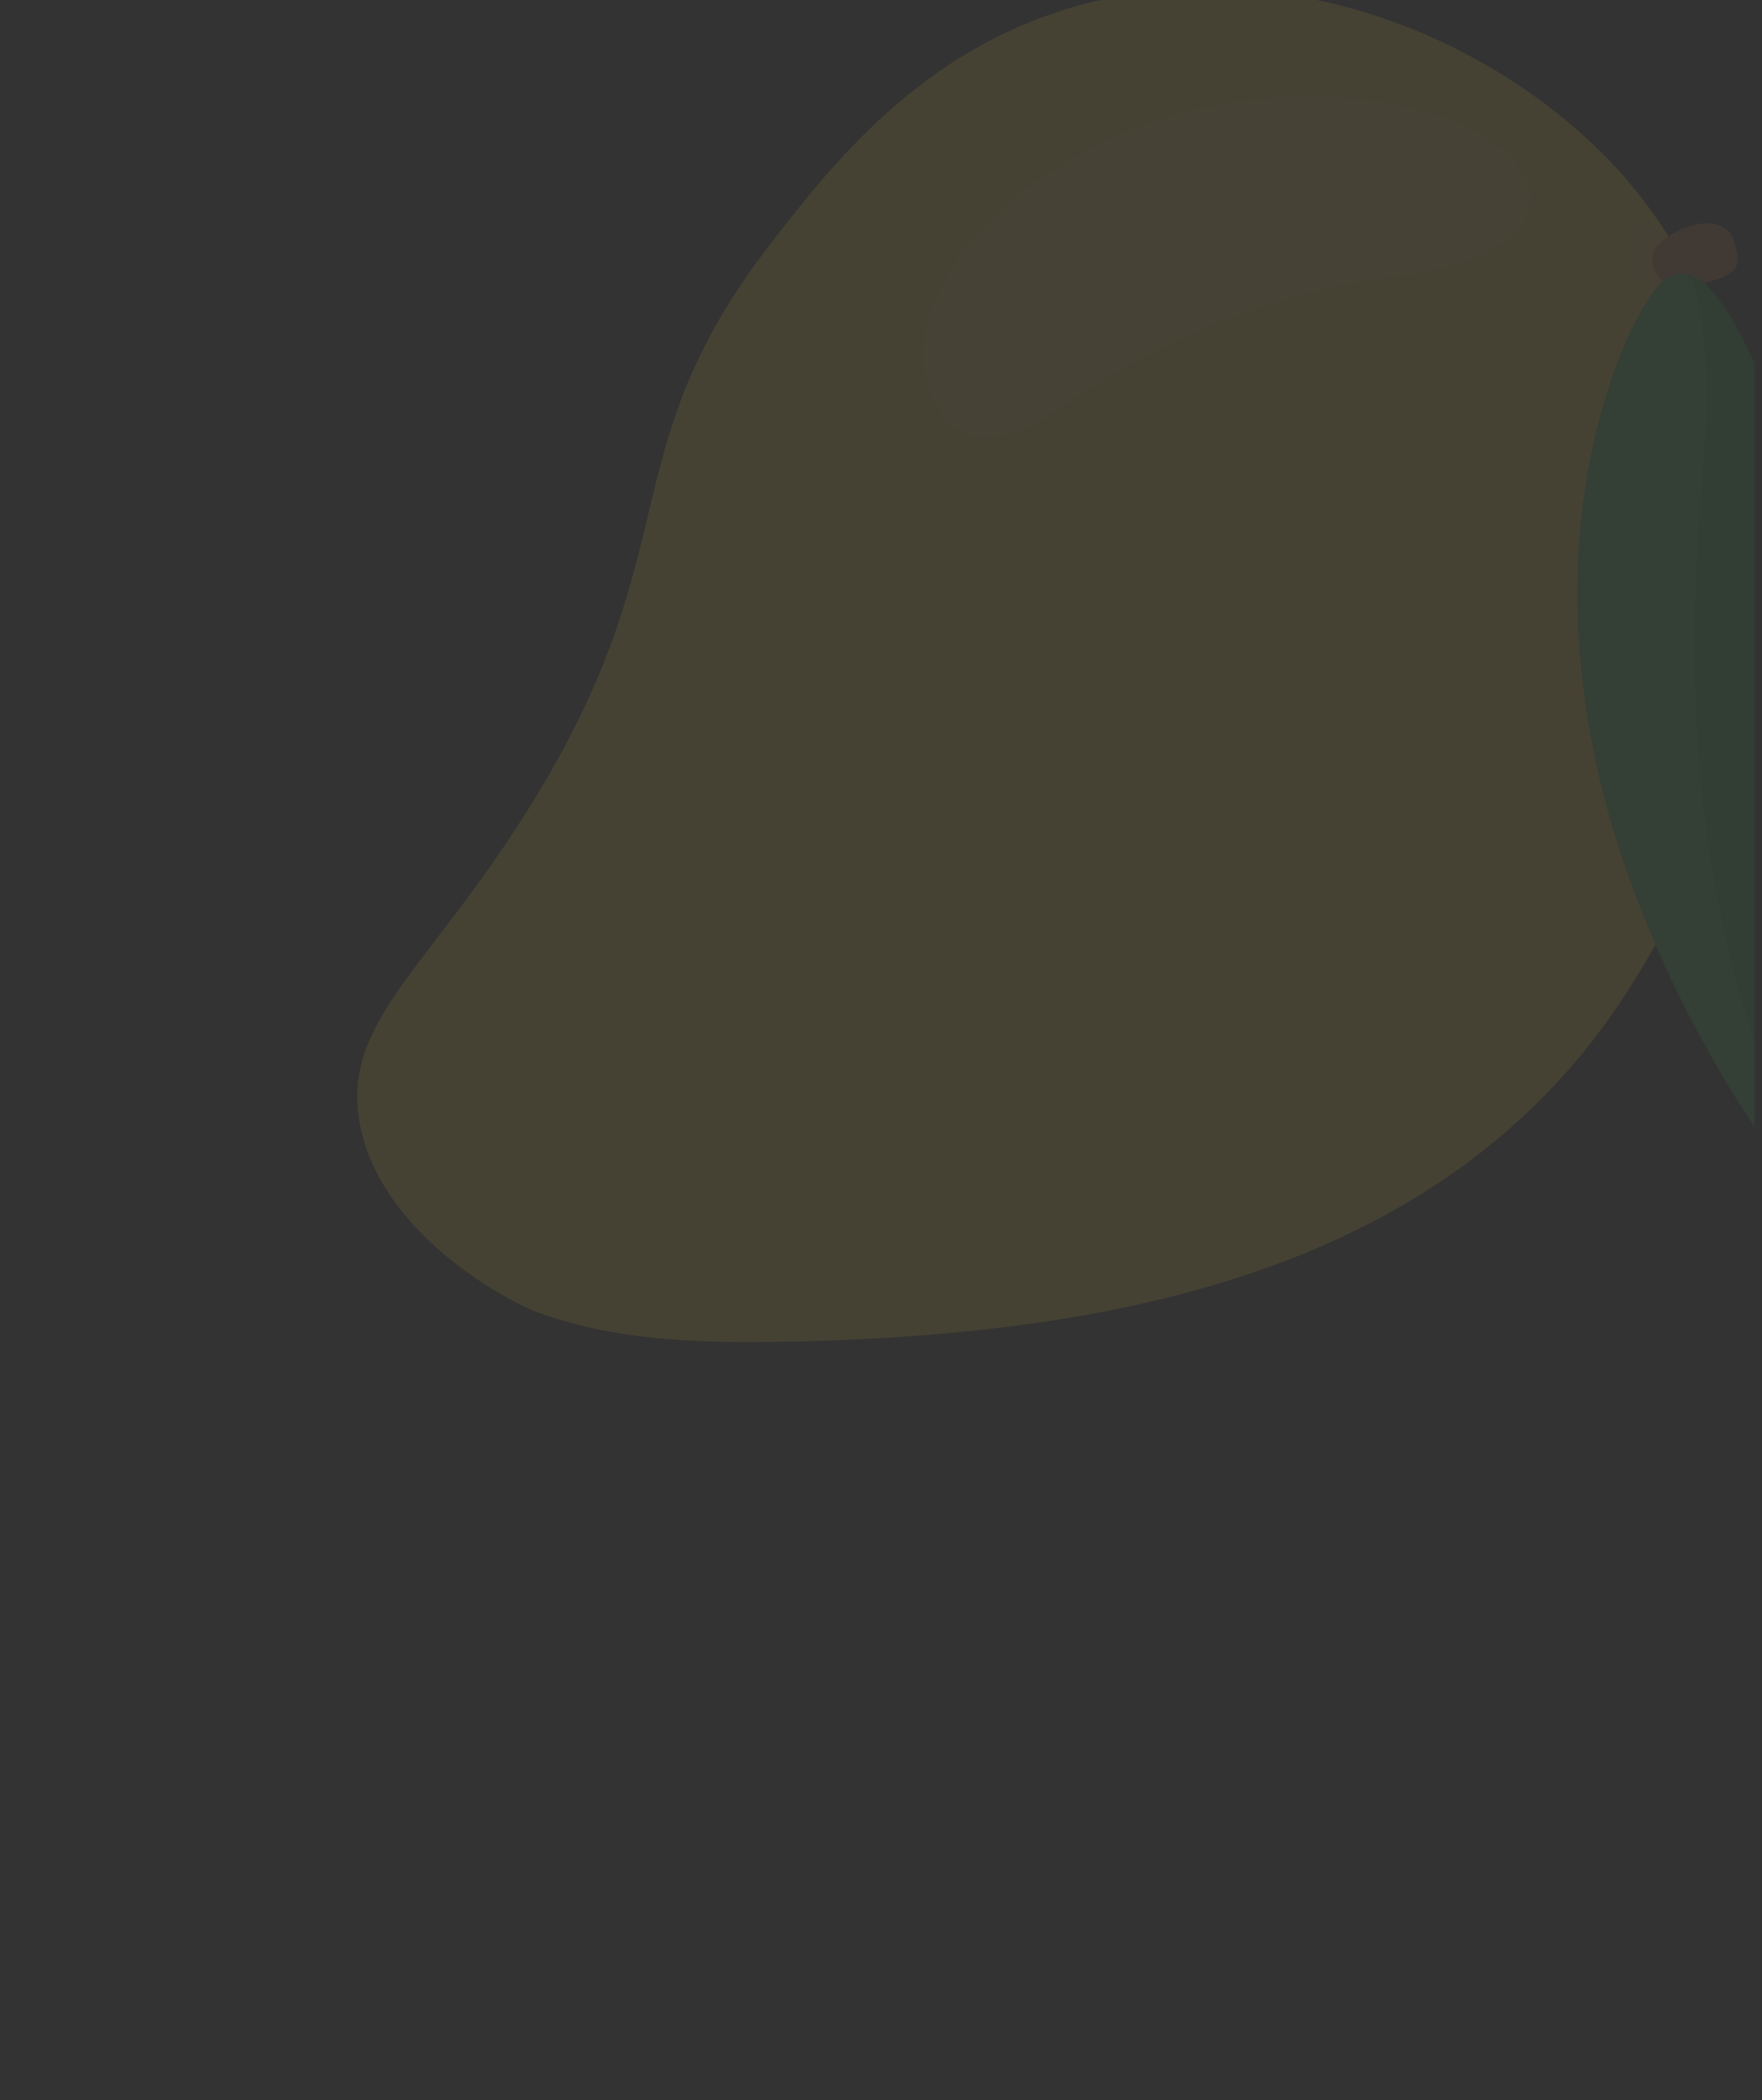 <?xml version="1.0" encoding="utf-8"?>
<!-- Generator: Adobe Illustrator 23.0.5, SVG Export Plug-In . SVG Version: 6.00 Build 0)  -->
<svg version="1.1" id="Layer_1" xmlns:v="https://vecta.io/nano"
	 xmlns="http://www.w3.org/2000/svg" xmlns:xlink="http://www.w3.org/1999/xlink" x="0px" y="0px" viewBox="0 0 193 230"
	 style="enable-background:new 0 0 193 230;" xml:space="preserve">
<rect x="0" y="0" width="193" height="230" fill="#333333" stroke="none"/>
<style type="text/css">
	.st0{clip-path:url(#SVGID_2_);}
	.st1{opacity:0.1;}
	.st2{fill:#F2CE36;}
	.st3{opacity:0.15;fill:#FFFFFF;}
	.st4{opacity:0.25;fill:#E2B440;}
	.st5{opacity:0.33;fill:#E2B440;}
	.st6{fill:#C67640;}
	.st7{fill:#2A9E3A;}
	.st8{fill:#3DAD55;}
</style>
<g>
	<g>
		<g>
			<defs>
				<rect id="SVGID_1_" width="192.2" height="230"/>
			</defs>
			<clipPath id="SVGID_2_">
				<use xlink:href="#SVGID_1_"  style="overflow:visible;"/>
			</clipPath>
			<g class="st0">
				<g class="st1">
					<g>
						<path class="st2" d="M193.4,73.3c-2.2,12-7.7,23.1-14.1,33.6c-19.3,31.9-56,39.1-91.6,40c-9.8,0.2-19.8,0.2-29.1-3.3
							c-2.2-0.8-16.9-8.1-19.2-20.6c-2-10.9,7.3-16.7,18.1-33.8c18.4-29,9-39.3,26.9-62.5c6.6-8.5,16.3-21.1,33.4-26
							c20.5-5.8,43.2,1.7,57.7,16.1c12.7,12.5,20.5,35.8,18.3,53C193.8,71,193.6,72.2,193.4,73.3z"/>
						<path class="st3" d="M153.8,30.1c-13.2,1.6-25.9,6.4-36.7,13.9c-3.8,2.6-8.8,5.5-12.5,2.8c-1-0.8-1.8-1.9-2.3-3.1
							c-3.3-7.4,1.7-15.8,7.8-21.1c11.4-9.8,27.6-14,42.7-11.1C171,15.1,173.5,27.6,153.8,30.1z"/>
						<path class="st4" d="M103.7,140.4c0.4-0.1,0.9-0.3,1.2-0.7c0.4-0.6,0.2-1.4-0.2-2c-1.9-3.7-6.7-4.1-10.7-4.3
							c-8.7-0.5-17.4-3.1-25.2-7.5c-6.9-3.9-13.7-9.4-21.3-9.2c-0.9,0-1.7,0.1-2.4,0.6c-0.6,0.5-1,1.3-1.2,2.1
							c-0.9,3.6,0.7,7.7,3.4,10.5c2.7,2.8,6.1,4.4,9.6,5.8C72.3,142.1,88.1,145.3,103.7,140.4z"/>
						<path class="st5" d="M179.6,24.4c-0.4,0.5-0.8,1.4-0.9,2.2c-0.3,2.2,1.3,5.7,2.6,7.6c0.8,1.2,2,2.2,3.5,2.3
							c0.2,0,0.5,0,0.7-0.1c0.2-0.2,0.3-0.4,0.3-0.7c0.4-3-2.2-5.5-3.2-8.4c-0.3-0.8-0.4-1.6-0.9-2.3
							C180.9,23.8,180.2,23.8,179.6,24.4z"/>
						<path class="st6" d="M181.3,27.3c1.2-2,6.1-4.1,8.1-1.9c0.3,0.3,0.4,0.7,0.5,1c0.3,0.8,0.5,1.6,0.4,2.4c-0.4,1.9-4,2-5.4,2.9
							c-0.3,0.2-0.6,0.4-0.9,0.4c-0.5,0-1-0.3-1.3-0.6C180.9,29.7,180.7,28.4,181.3,27.3z"/>
						<g>
							<path class="st7" d="M176.1,42.8c-4.8,15.1-4.1,31.7,0.3,47c4.5,15.4,12.5,29.6,22.2,42.5c-3.2-17.3-0.1-35,0.5-52.5
								c0.4-12-0.5-24.5-5.1-35.8c-1.2-2.9-5.5-13.6-9.2-13.9C180.5,29.8,177,39.8,176.1,42.8z"/>
							<path class="st8" d="M184.8,30.2c-3.8-2-8,10.4-8.7,12.6c-4.8,15.1-4.1,31.7,0.3,47c4.4,15.1,12.2,29.8,22,42.2
								c-2.1-2.7-2.2-6.3-3.3-9.4c-1.3-3.6-2.5-7.2-3.7-10.9c-5.3-17.1-6.6-35.5-5.4-53.3c0.3-4.7,0.8-9.3,0.9-14
								c0-2.4,0-4.9-0.3-7.3c-0.2-1.3-0.5-6-1.6-6.8C184.9,30.3,184.8,30.3,184.8,30.2z"/>
						</g>
					</g>
				</g>
			</g>
		</g>
	</g>
</g>
</svg>
